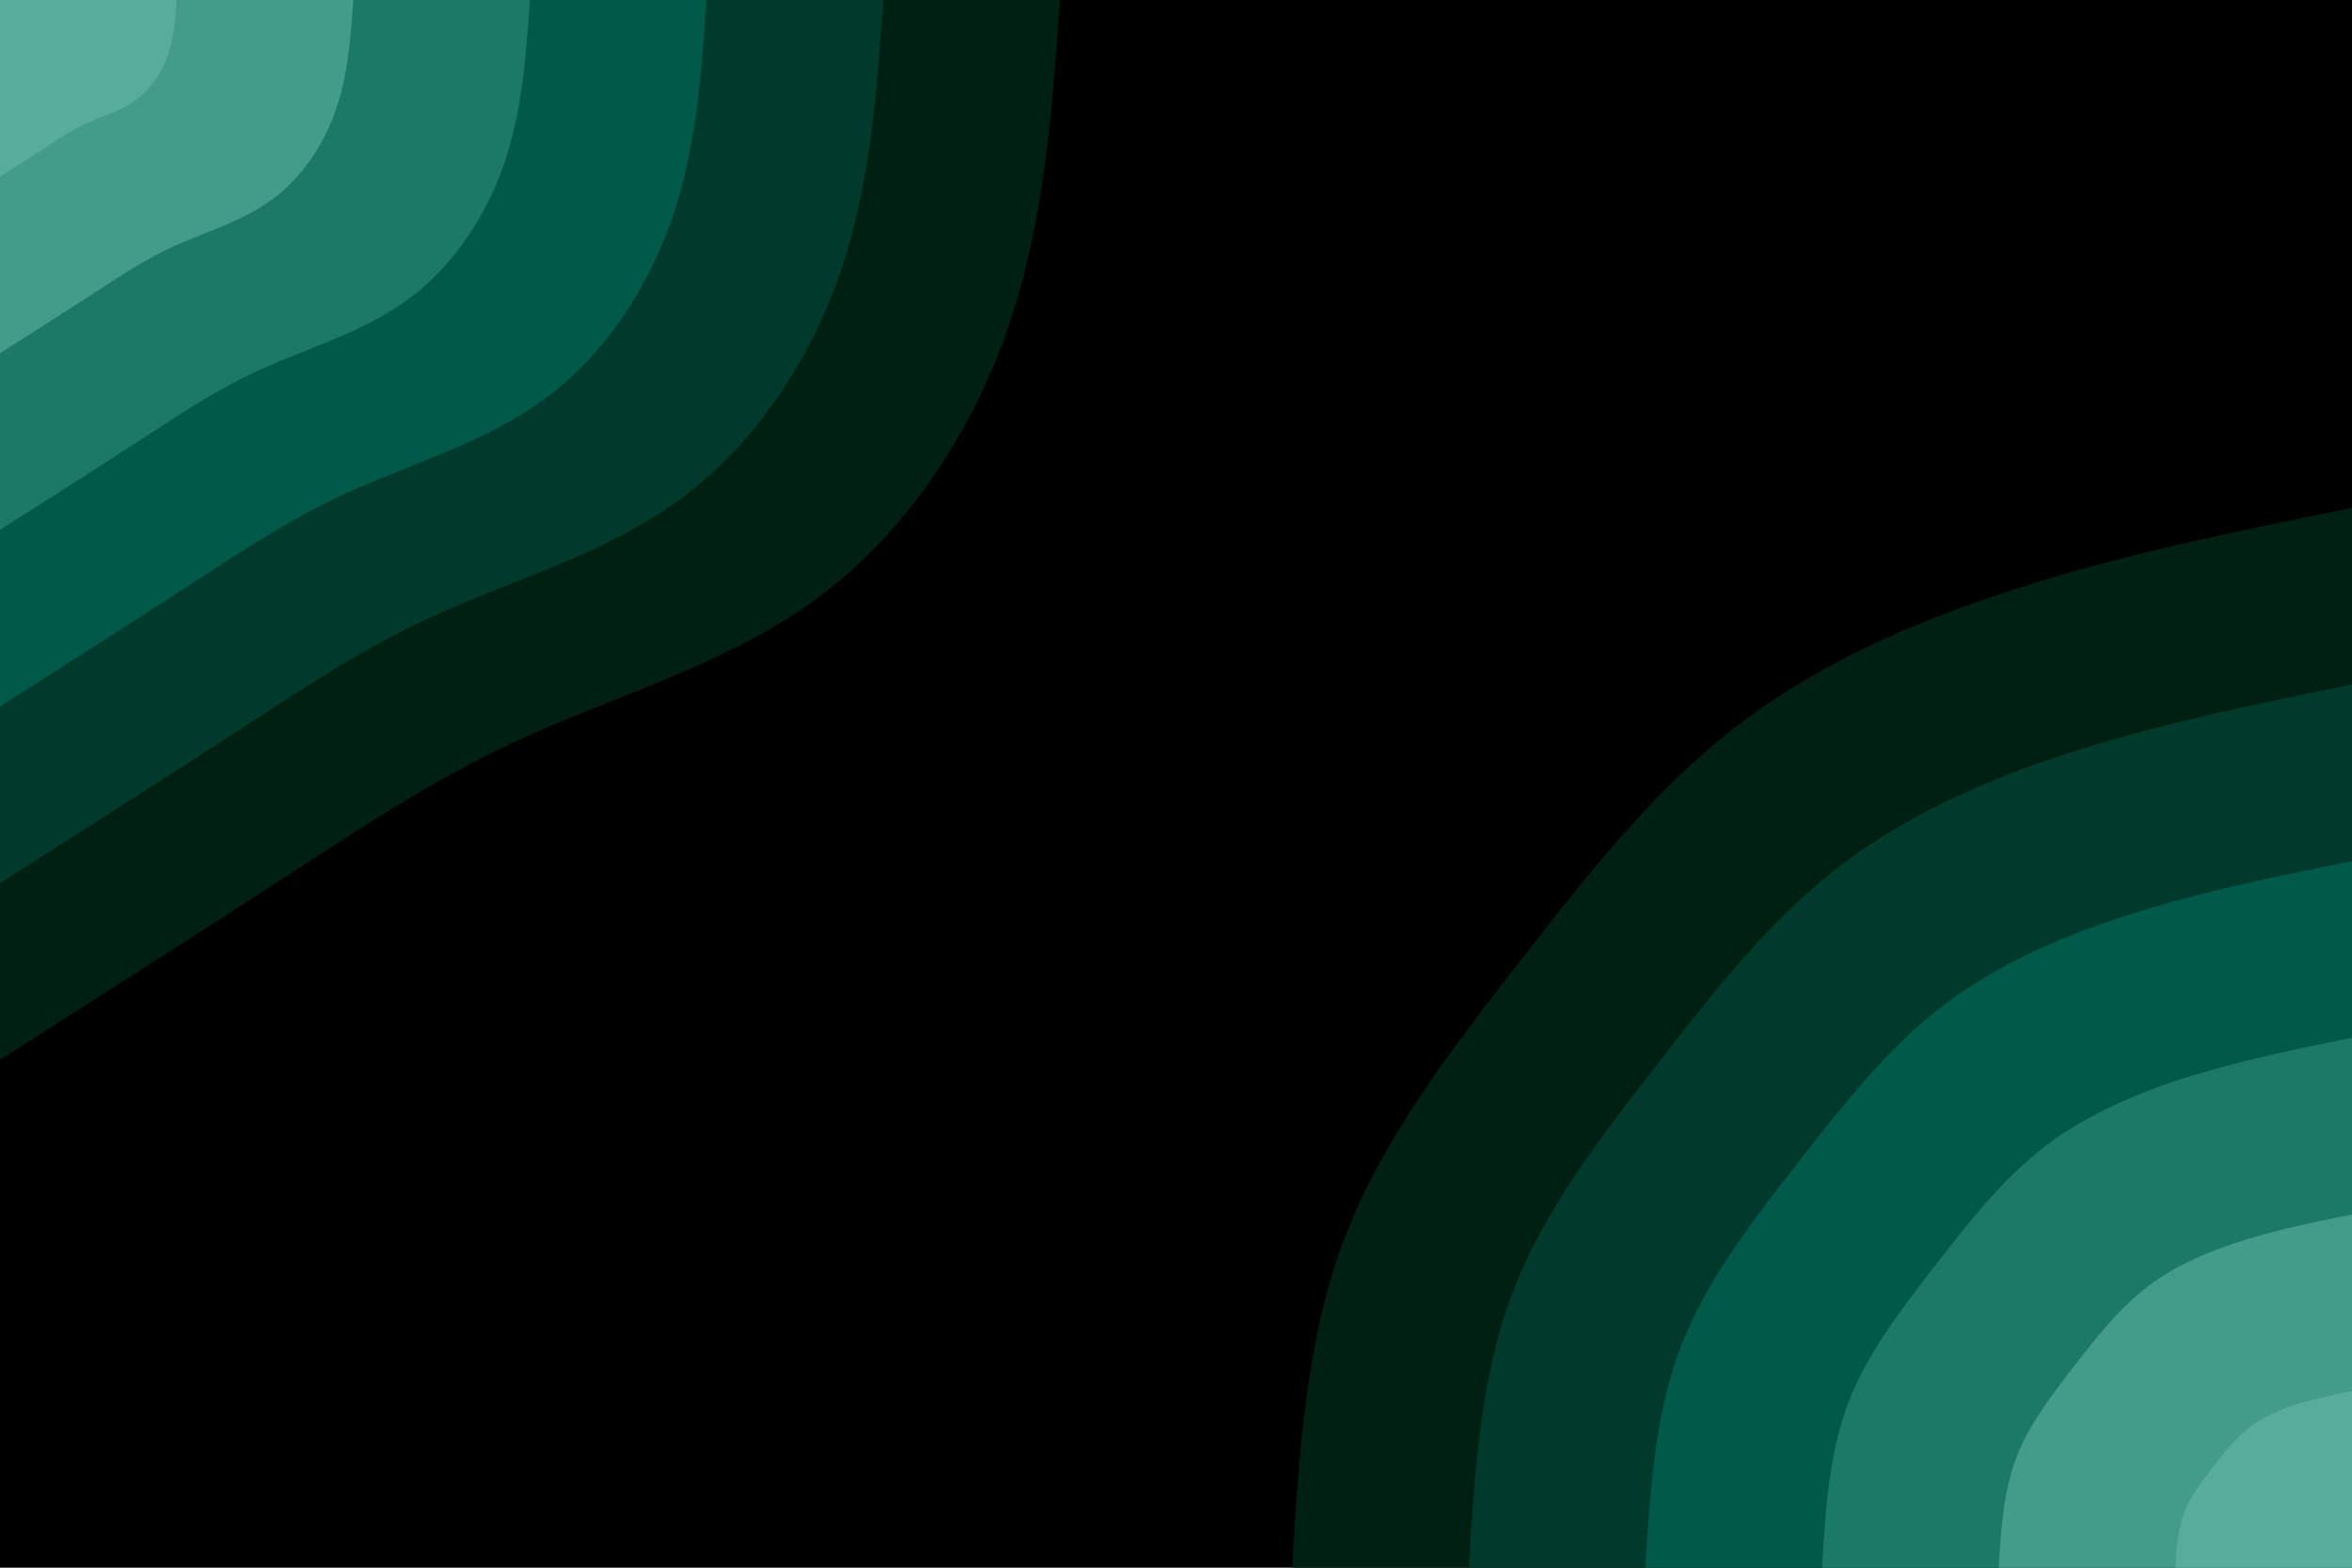 <!-- https://app.haikei.app/ -->
 <svg
    id="visual"
    viewBox="0 0 900 600"
    width="900"
    height="600"
    xmlns="http://www.w3.org/2000/svg"
    xmlns:xlink="http://www.w3.org/1999/xlink"
    version="1.1"
  >
    <rect x="0" y="0" width="900" height="600" fill="#000000"></rect>
    <defs>
      <linearGradient id="grad1_0" x1="33.3%" y1="100%" x2="100%" y2="0%">
        <stop offset="20%" stop-color="#57ad9a" stop-opacity="1"></stop>
        <stop offset="80%" stop-color="#57ad9a" stop-opacity="1"></stop>
      </linearGradient>
    </defs>
    <defs>
      <linearGradient id="grad1_1" x1="33.3%" y1="100%" x2="100%" y2="0%">
        <stop offset="20%" stop-color="#57ad9a" stop-opacity="1"></stop>
        <stop offset="80%" stop-color="#328a78" stop-opacity="1"></stop>
      </linearGradient>
    </defs>
    <defs>
      <linearGradient id="grad1_2" x1="33.3%" y1="100%" x2="100%" y2="0%">
        <stop offset="20%" stop-color="#006958" stop-opacity="1"></stop>
        <stop offset="80%" stop-color="#328a78" stop-opacity="1"></stop>
      </linearGradient>
    </defs>
    <defs>
      <linearGradient id="grad1_3" x1="33.3%" y1="100%" x2="100%" y2="0%">
        <stop offset="20%" stop-color="#006958" stop-opacity="1"></stop>
        <stop offset="80%" stop-color="#00493a" stop-opacity="1"></stop>
      </linearGradient>
    </defs>
    <defs>
      <linearGradient id="grad1_4" x1="33.3%" y1="100%" x2="100%" y2="0%">
        <stop offset="20%" stop-color="#002b1e" stop-opacity="1"></stop>
        <stop offset="80%" stop-color="#00493a" stop-opacity="1"></stop>
      </linearGradient>
    </defs>
    <defs>
      <linearGradient id="grad1_5" x1="33.3%" y1="100%" x2="100%" y2="0%">
        <stop offset="20%" stop-color="#002b1e" stop-opacity="1"></stop>
        <stop offset="80%" stop-color="#000000" stop-opacity="1"></stop>
      </linearGradient>
    </defs>
    <defs>
      <linearGradient id="grad2_0" x1="0%" y1="100%" x2="66.7%" y2="0%">
        <stop offset="20%" stop-color="#57ad9a" stop-opacity="1"></stop>
        <stop offset="80%" stop-color="#57ad9a" stop-opacity="1"></stop>
      </linearGradient>
    </defs>
    <defs>
      <linearGradient id="grad2_1" x1="0%" y1="100%" x2="66.7%" y2="0%">
        <stop offset="20%" stop-color="#328a78" stop-opacity="1"></stop>
        <stop offset="80%" stop-color="#57ad9a" stop-opacity="1"></stop>
      </linearGradient>
    </defs>
    <defs>
      <linearGradient id="grad2_2" x1="0%" y1="100%" x2="66.7%" y2="0%">
        <stop offset="20%" stop-color="#328a78" stop-opacity="1"></stop>
        <stop offset="80%" stop-color="#006958" stop-opacity="1"></stop>
      </linearGradient>
    </defs>
    <defs>
      <linearGradient id="grad2_3" x1="0%" y1="100%" x2="66.7%" y2="0%">
        <stop offset="20%" stop-color="#00493a" stop-opacity="1"></stop>
        <stop offset="80%" stop-color="#006958" stop-opacity="1"></stop>
      </linearGradient>
    </defs>
    <defs>
      <linearGradient id="grad2_4" x1="0%" y1="100%" x2="66.7%" y2="0%">
        <stop offset="20%" stop-color="#00493a" stop-opacity="1"></stop>
        <stop offset="80%" stop-color="#002b1e" stop-opacity="1"></stop>
      </linearGradient>
    </defs>
    <defs>
      <linearGradient id="grad2_5" x1="0%" y1="100%" x2="66.7%" y2="0%">
        <stop offset="20%" stop-color="#000000" stop-opacity="1"></stop>
        <stop offset="80%" stop-color="#002b1e" stop-opacity="1"></stop>
      </linearGradient>
    </defs>
    <g transform="translate(900, 600)">
      <path
        d="M-405.6 0C-403 -43.3 -400.3 -86.7 -385.8 -125.3C-371.2 -164 -344.8 -198.1 -318.8 -231.6C-292.7 -265.1 -267.1 -298 -234.5 -322.8C-202 -347.6 -162.6 -364.2 -122.4 -376.6C-82.1 -389.1 -41.1 -397.3 0 -405.6L0 0Z"
        fill="#002011"
      ></path>
      <path
        d="M-338 0C-335.8 -36.1 -333.6 -72.2 -321.5 -104.5C-309.4 -136.7 -287.3 -165.1 -265.6 -193C-243.9 -220.9 -222.5 -248.4 -195.4 -269C-168.3 -289.6 -135.5 -303.5 -102 -313.8C-68.4 -324.2 -34.2 -331.1 0 -338L0 0Z"
        fill="#003a2c"
      ></path>
      <path
        d="M-270.4 0C-268.6 -28.9 -266.9 -57.8 -257.2 -83.6C-247.5 -109.4 -229.9 -132.1 -212.5 -154.4C-195.1 -176.7 -178 -198.7 -156.4 -215.2C-134.7 -231.7 -108.4 -242.8 -81.6 -251.1C-54.8 -259.4 -27.4 -264.9 0 -270.4L0 0Z"
        fill="#005949"
      ></path>
      <path
        d="M-202.8 0C-201.5 -21.7 -200.2 -43.3 -192.9 -62.7C-185.6 -82 -172.4 -99 -159.4 -115.8C-146.4 -132.5 -133.5 -149 -117.3 -161.4C-101 -173.8 -81.3 -182.1 -61.2 -188.3C-41.1 -194.5 -20.5 -198.7 0 -202.8L0 0Z"
        fill="#1c7968"
      ></path>
      <path
        d="M-135.2 0C-134.3 -14.4 -133.4 -28.9 -128.6 -41.8C-123.7 -54.7 -114.9 -66 -106.3 -77.2C-97.6 -88.4 -89 -99.3 -78.2 -107.6C-67.3 -115.9 -54.2 -121.4 -40.8 -125.5C-27.4 -129.7 -13.7 -132.4 0 -135.2L0 0Z"
        fill="#459b89"
      ></path>
      <path
        d="M-67.6 0C-67.2 -7.2 -66.7 -14.4 -64.3 -20.9C-61.9 -27.3 -57.5 -33 -53.1 -38.6C-48.8 -44.2 -44.5 -49.7 -39.1 -53.8C-33.7 -57.9 -27.1 -60.7 -20.4 -62.8C-13.7 -64.8 -6.8 -66.2 0 -67.6L0 0Z"
        fill="#57ad9a"
      ></path>
    </g>
    <g transform="translate(0, 0)">
      <path
        d="M405.6 0C402.6 42.6 399.6 85.2 385.8 125.3C371.9 165.5 347.2 203.1 313.9 228.1C280.6 253 238.6 265.4 204 280.7C169.3 296.1 141.9 314.4 109.1 335.7C76.3 357 38.1 381.3 0 405.6L0 0Z"
        fill="#002011"
      ></path>
      <path
        d="M338 0C335.5 35.5 333 71 321.5 104.5C309.9 137.9 289.3 169.2 261.6 190.1C233.8 210.9 198.9 221.2 170 233.9C141.1 246.7 118.2 262 90.9 279.8C63.6 297.5 31.8 317.8 0 338L0 0Z"
        fill="#003a2c"
      ></path>
      <path
        d="M270.4 0C268.4 28.4 266.4 56.8 257.2 83.6C247.9 110.3 231.5 135.4 209.3 152C187.1 168.7 159.1 176.9 136 187.2C112.9 197.4 94.6 209.6 72.7 223.8C50.9 238 25.4 254.2 0 270.4L0 0Z"
        fill="#005949"
      ></path>
      <path
        d="M202.8 0C201.3 21.3 199.8 42.6 192.9 62.7C186 82.7 173.6 101.5 156.9 114C140.3 126.5 119.3 132.7 102 140.4C84.6 148 70.9 157.2 54.5 167.9C38.1 178.5 19.1 190.7 0 202.8L0 0Z"
        fill="#1c7968"
      ></path>
      <path
        d="M135.2 0C134.2 14.2 133.2 28.4 128.6 41.8C124 55.2 115.7 67.7 104.6 76C93.5 84.3 79.5 88.5 68 93.6C56.4 98.7 47.3 104.8 36.4 111.9C25.4 119 12.7 127.1 0 135.2L0 0Z"
        fill="#459b89"
      ></path>
      <path
        d="M67.6 0C67.1 7.1 66.6 14.2 64.3 20.9C62 27.6 57.9 33.8 52.3 38C46.8 42.2 39.8 44.2 34 46.8C28.2 49.3 23.6 52.4 18.2 56C12.7 59.5 6.4 63.6 0 67.6L0 0Z"
        fill="#57ad9a"
      ></path>
    </g>
  </svg>